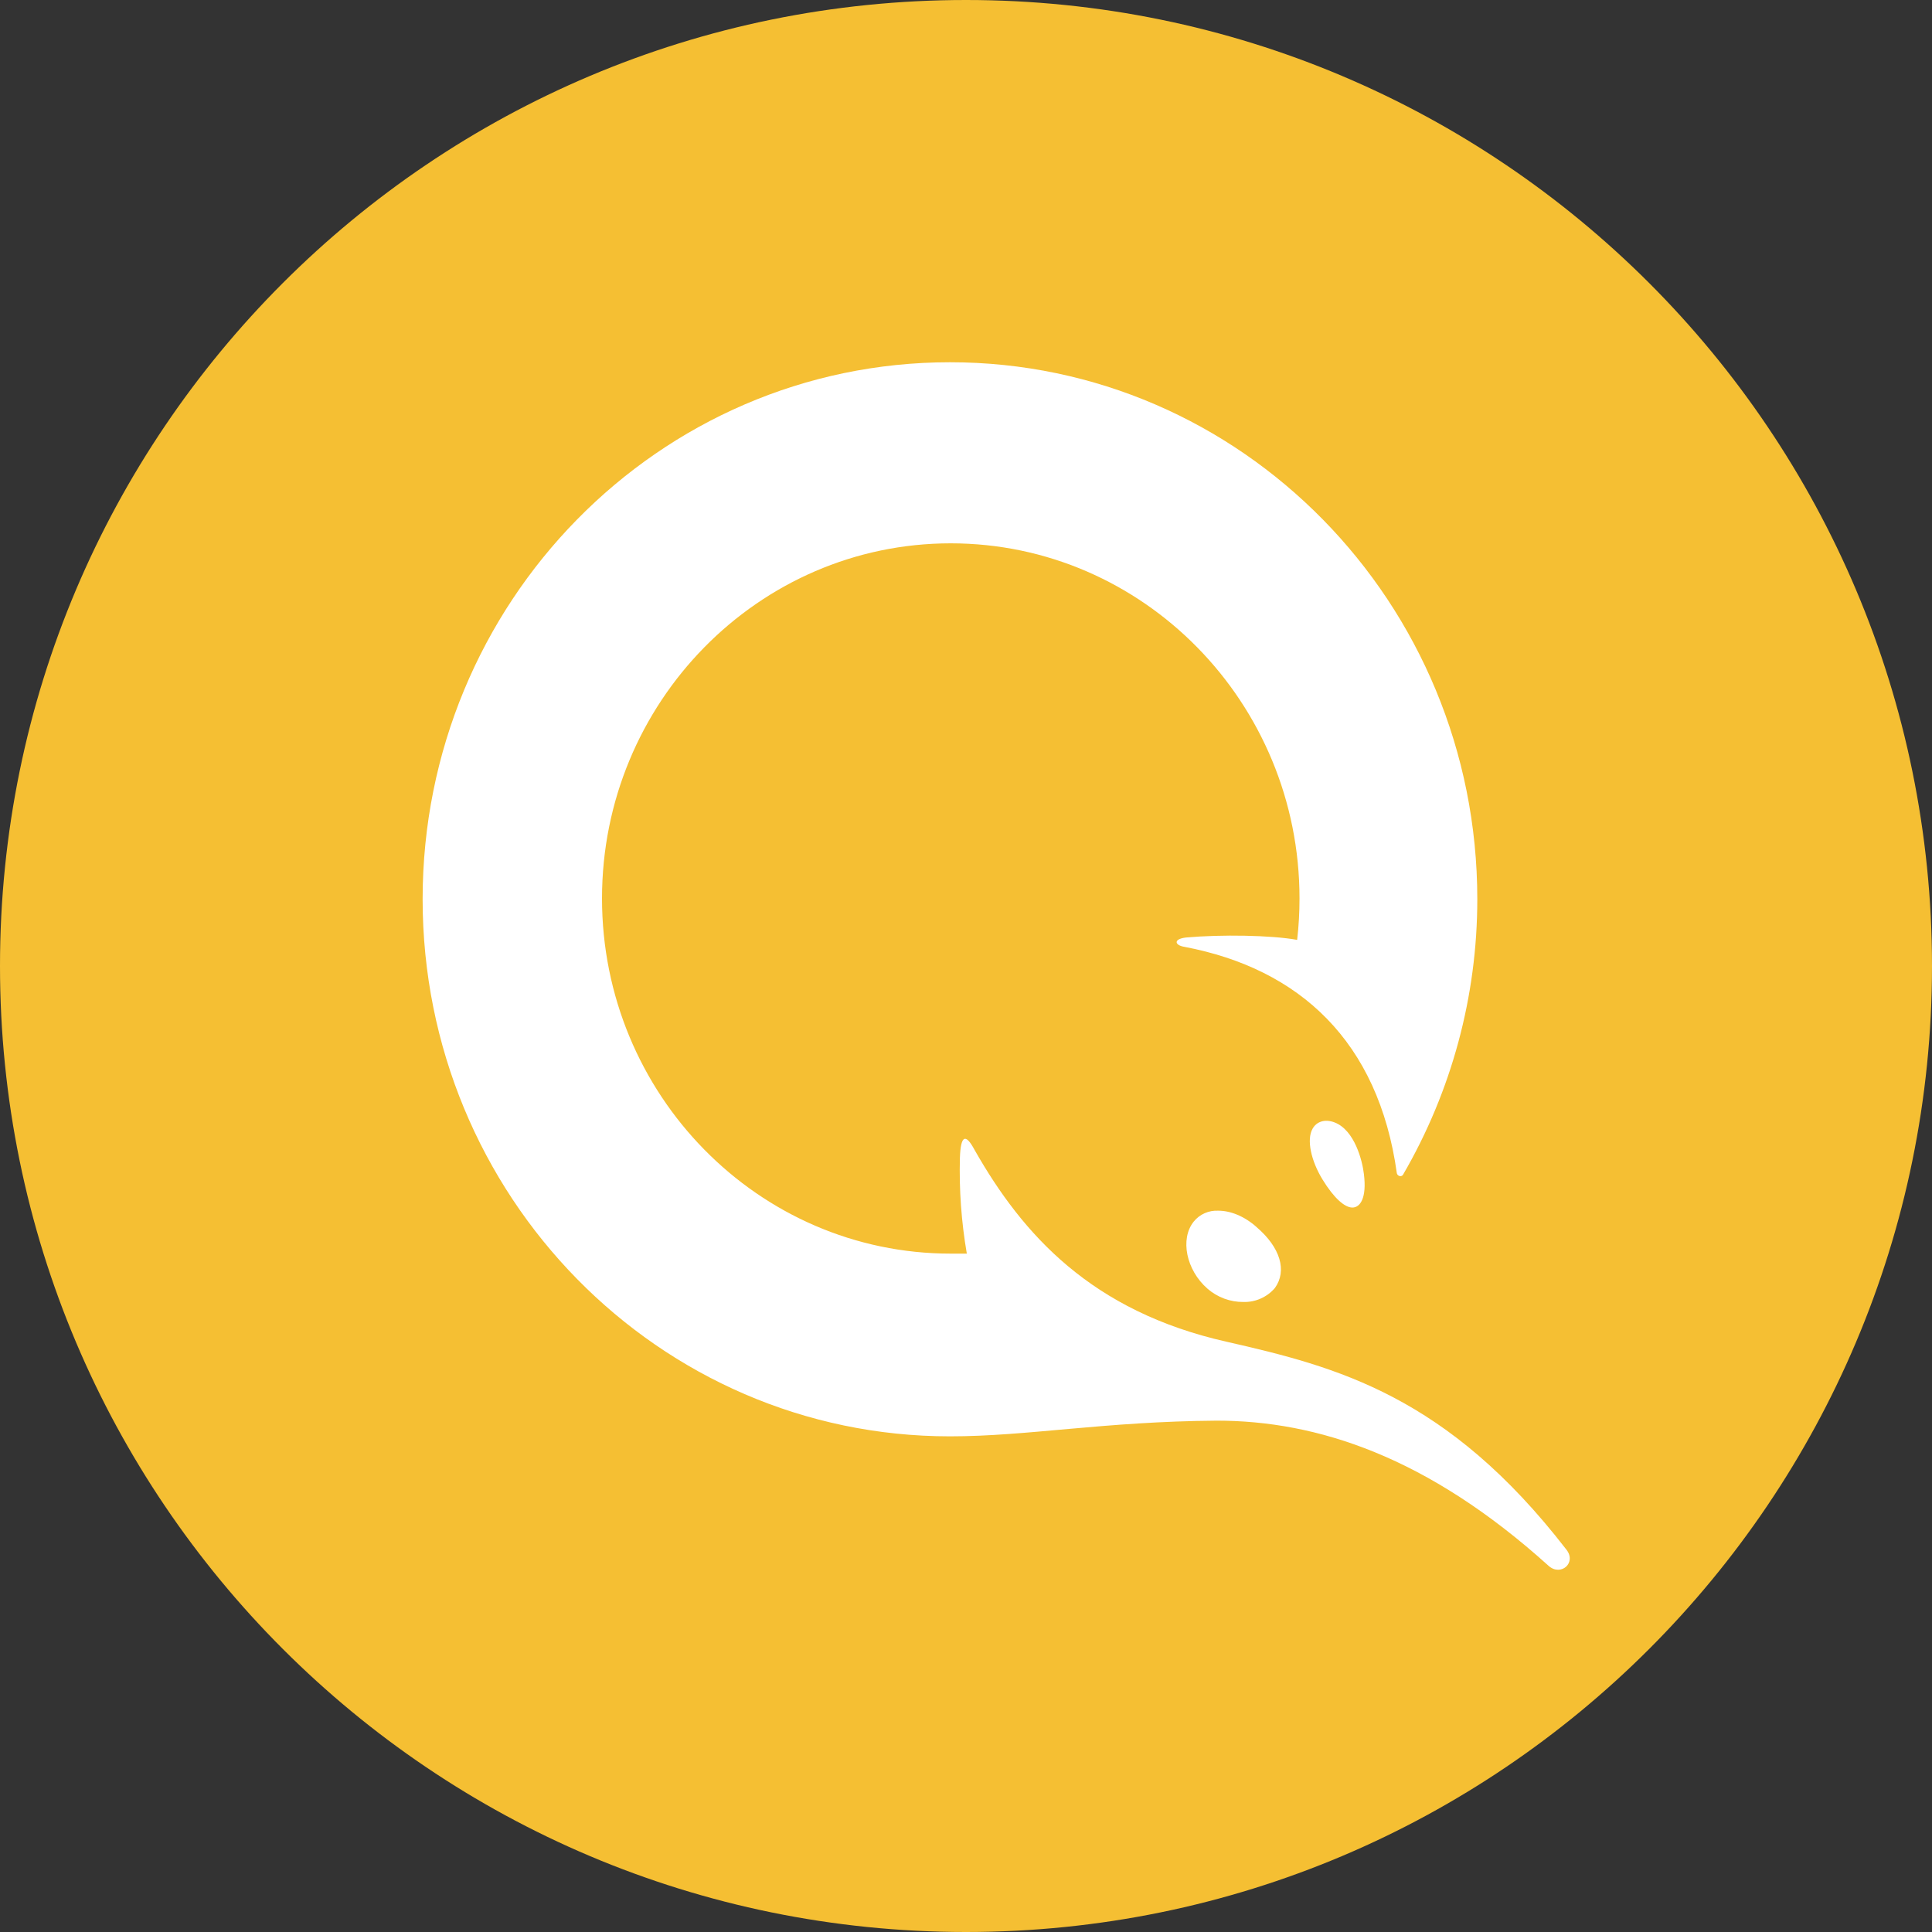 <svg width="40" height="40" viewBox="0 0 40 40" fill="none" xmlns="http://www.w3.org/2000/svg">
<rect x="0" y="0" width="40" height="40" fill="#333333" stroke="none"/>
<g clip-path="url(#clip0_804_195)">
<path d="M20 40C31.046 40 40 31.046 40 20C40 8.954 31.046 0 20 0C8.954 0 0 8.954 0 20C0 31.046 8.954 40 20 40Z" fill="#F5BF33"/>
<path d="M28.238 24.306C28.301 24.808 28.159 25.001 28 25.001C27.841 25.001 27.619 24.808 27.381 24.42C27.144 24.032 27.047 23.595 27.175 23.37C27.254 23.224 27.429 23.159 27.635 23.24C28.047 23.402 28.206 24.031 28.238 24.306ZM26.016 25.406C26.508 25.826 26.651 26.31 26.396 26.666C26.316 26.76 26.216 26.834 26.104 26.884C25.991 26.935 25.869 26.959 25.746 26.956C25.472 26.959 25.207 26.861 25 26.681C24.556 26.294 24.429 25.648 24.714 25.293C24.775 25.217 24.852 25.157 24.941 25.118C25.029 25.079 25.126 25.061 25.223 25.066C25.476 25.066 25.762 25.179 26.016 25.405V25.406ZM8.75 18.617C8.75 12.476 13.637 7.5 19.668 7.5C25.699 7.5 30.586 12.477 30.586 18.617C30.586 20.622 30.055 22.59 29.047 24.323C29.015 24.371 28.935 24.355 28.92 24.29C28.54 21.559 26.905 20.056 24.525 19.604C24.317 19.571 24.286 19.441 24.556 19.41C25.286 19.345 26.317 19.361 26.856 19.459C26.889 19.174 26.905 18.888 26.905 18.601C26.905 14.545 23.668 11.249 19.684 11.249C15.701 11.249 12.464 14.545 12.464 18.601C12.464 22.659 15.701 25.955 19.684 25.955H20.017C19.904 25.299 19.856 24.633 19.874 23.968C19.89 23.515 19.986 23.45 20.176 23.805C21.176 25.567 22.604 27.151 25.398 27.78C27.683 28.299 29.968 28.896 32.428 32.08C32.649 32.355 32.316 32.645 32.062 32.419C29.555 30.156 27.27 29.413 25.191 29.413C22.858 29.43 21.271 29.738 19.668 29.738C13.637 29.738 8.75 24.758 8.75 18.616V18.617Z" fill="white"/>
</g>
<defs>
<clipPath id="clip0_804_195">
<rect width="40" height="40" fill="white"/>
</clipPath>
</defs>
</svg>

